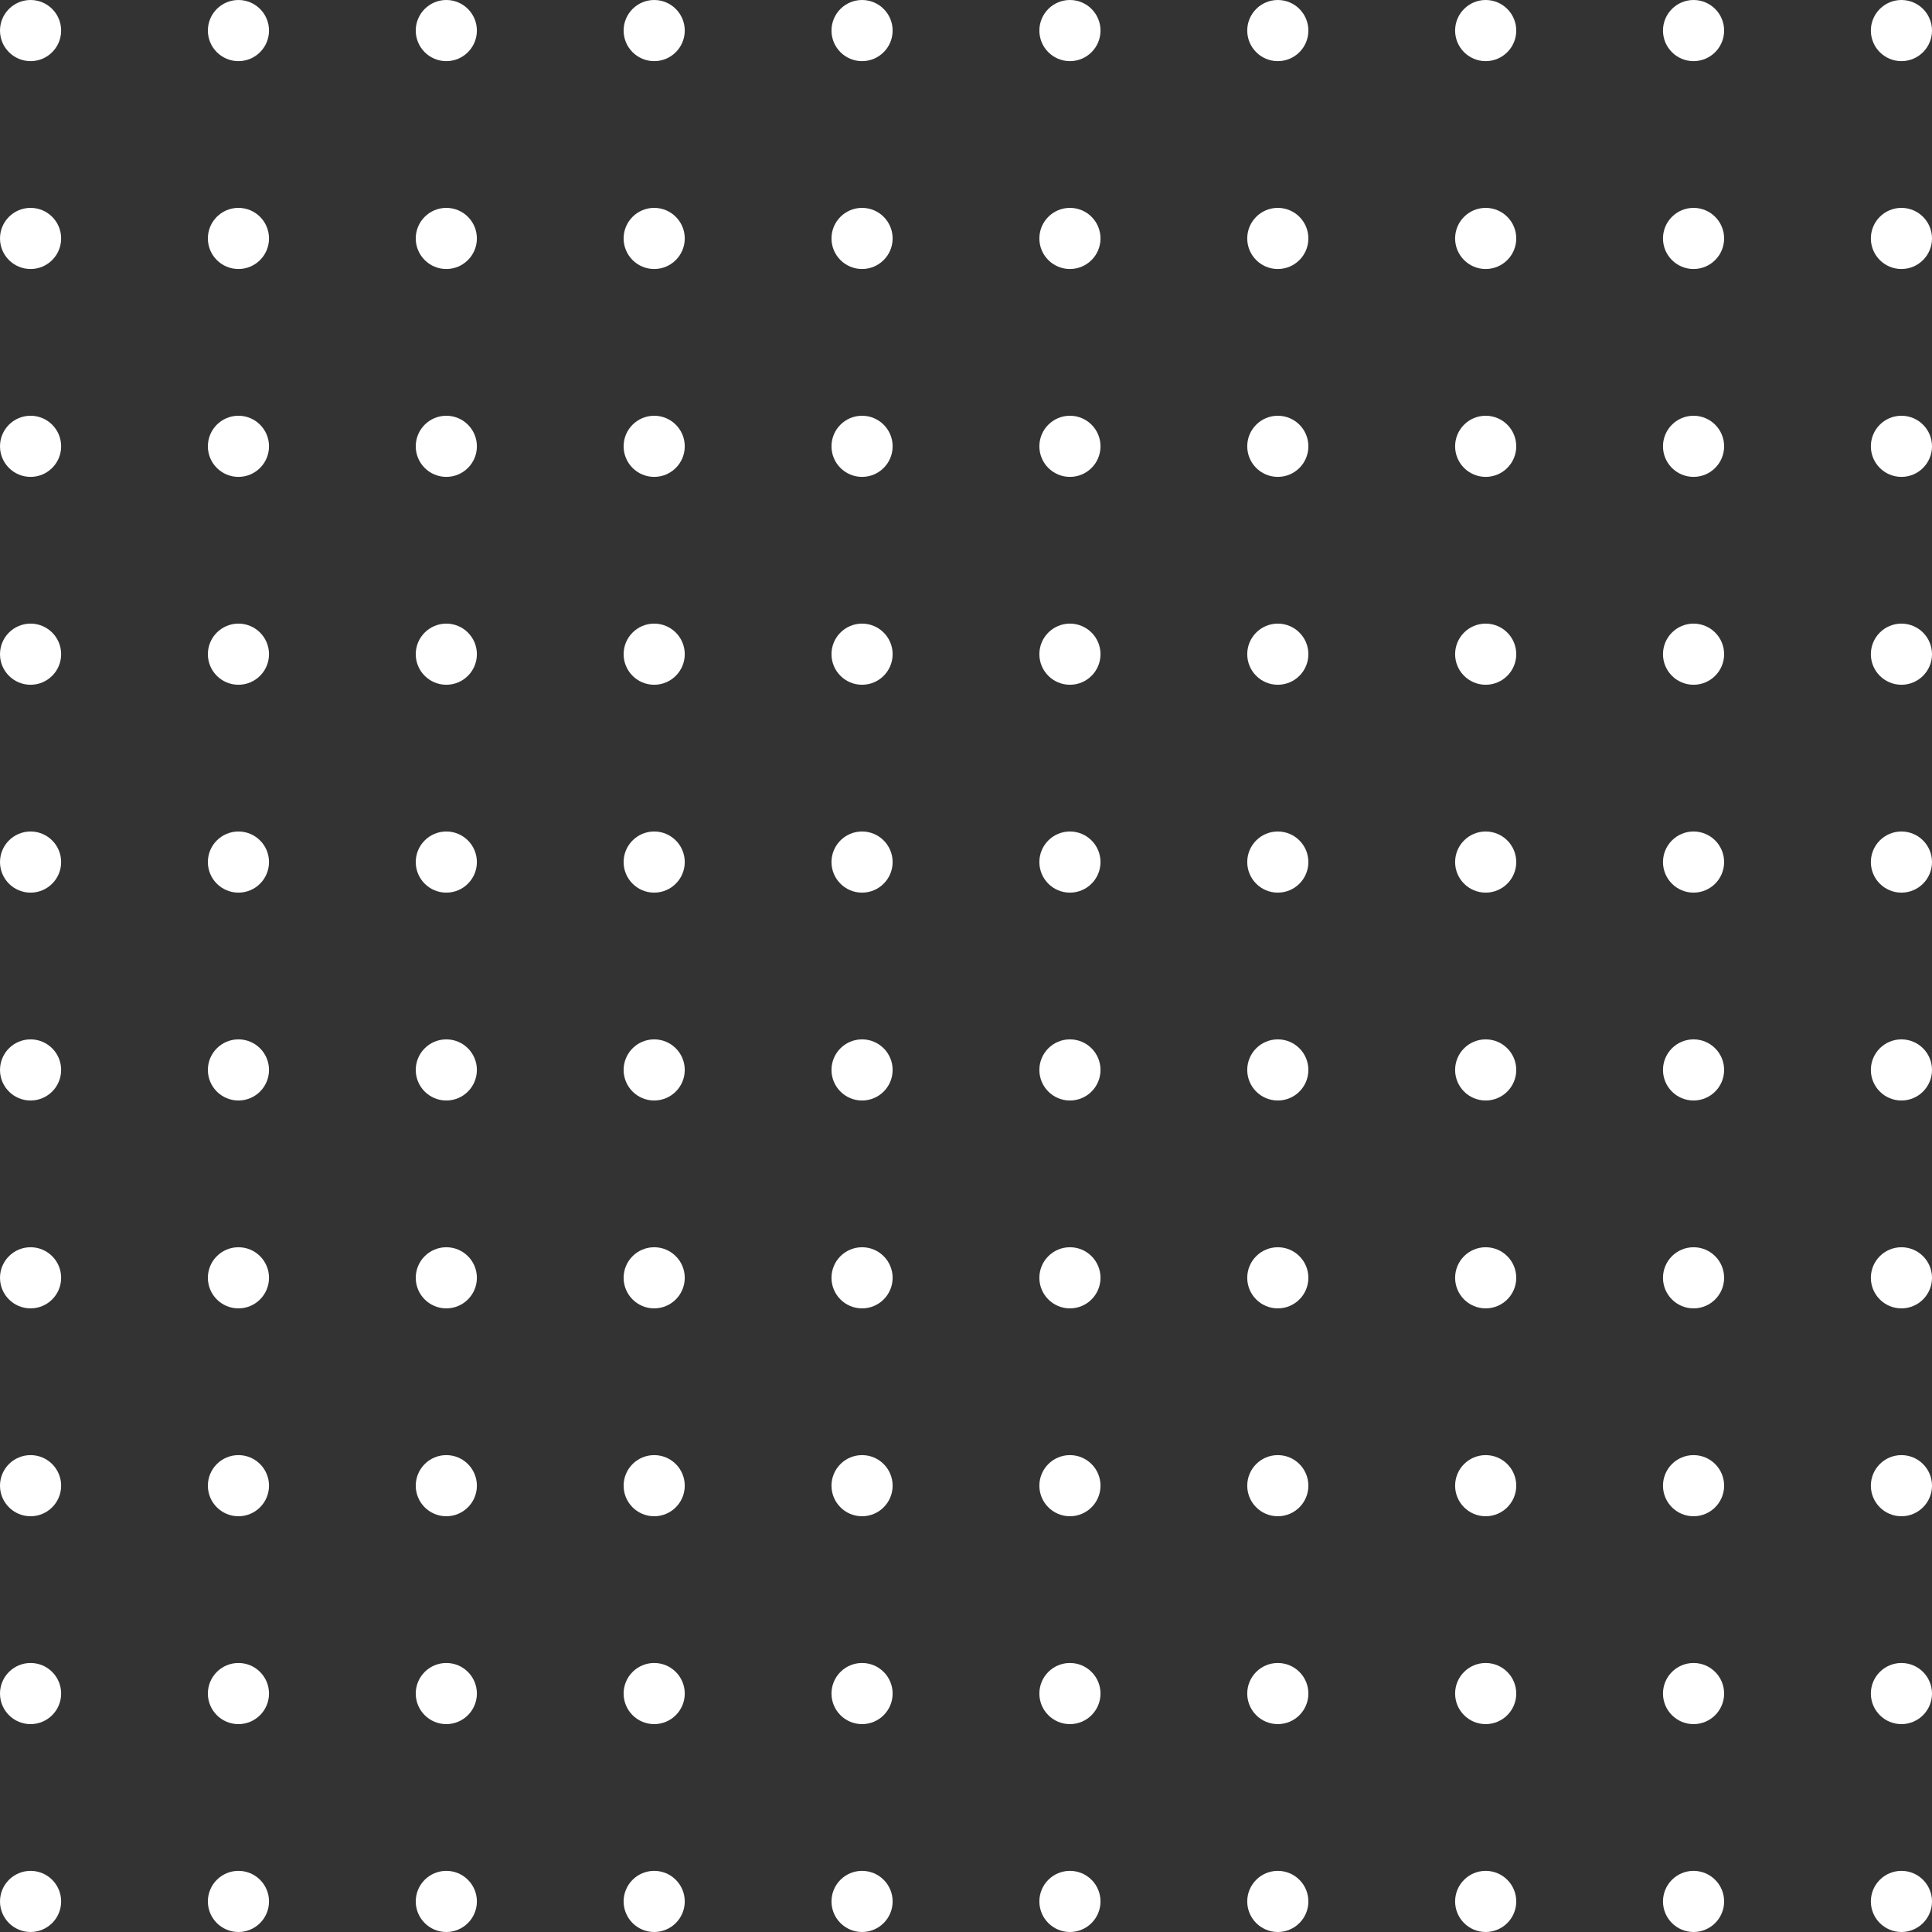 <svg width="158" height="158" viewBox="0 0 158 158" fill="none" xmlns="http://www.w3.org/2000/svg">
<rect x="0" y="0" width="158" height="158" fill="#333333" stroke="none"/>
<circle cx="2.5" cy="2.5" r="2.5" fill="white"/>
<circle cx="2.5" cy="36.5" r="2.5" fill="white"/>
<circle cx="2.5" cy="70.5" r="2.5" fill="white"/>
<circle cx="2.5" cy="104.5" r="2.5" fill="white"/>
<circle cx="2.5" cy="138.5" r="2.5" fill="white"/>
<circle cx="2.5" cy="19.5" r="2.5" fill="white"/>
<circle cx="2.5" cy="53.5" r="2.5" fill="white"/>
<circle cx="2.5" cy="87.5" r="2.5" fill="white"/>
<circle cx="2.5" cy="121.5" r="2.5" fill="white"/>
<circle cx="2.5" cy="155.5" r="2.5" fill="white"/>
<circle cx="70.5" cy="2.5" r="2.5" fill="white"/>
<circle cx="70.5" cy="36.5" r="2.5" fill="white"/>
<circle cx="70.5" cy="70.5" r="2.5" fill="white"/>
<circle cx="70.5" cy="104.5" r="2.5" fill="white"/>
<circle cx="70.5" cy="138.5" r="2.5" fill="white"/>
<circle cx="70.5" cy="19.5" r="2.5" fill="white"/>
<circle cx="70.5" cy="53.5" r="2.5" fill="white"/>
<circle cx="70.5" cy="87.5" r="2.5" fill="white"/>
<circle cx="70.5" cy="121.5" r="2.5" fill="white"/>
<circle cx="70.5" cy="155.5" r="2.5" fill="white"/>
<circle cx="19.5" cy="2.5" r="2.5" fill="white"/>
<circle cx="19.5" cy="36.5" r="2.5" fill="white"/>
<circle cx="19.5" cy="70.5" r="2.5" fill="white"/>
<circle cx="19.5" cy="104.5" r="2.5" fill="white"/>
<circle cx="19.5" cy="138.5" r="2.5" fill="white"/>
<circle cx="19.5" cy="19.5" r="2.5" fill="white"/>
<circle cx="19.5" cy="53.5" r="2.5" fill="white"/>
<circle cx="19.5" cy="87.5" r="2.5" fill="white"/>
<circle cx="19.5" cy="121.5" r="2.5" fill="white"/>
<circle cx="19.5" cy="155.5" r="2.5" fill="white"/>
<circle cx="87.5" cy="2.5" r="2.5" fill="white"/>
<circle cx="87.5" cy="36.5" r="2.5" fill="white"/>
<circle cx="87.5" cy="70.5" r="2.5" fill="white"/>
<circle cx="87.5" cy="104.5" r="2.5" fill="white"/>
<circle cx="87.5" cy="138.5" r="2.5" fill="white"/>
<circle cx="87.5" cy="19.5" r="2.5" fill="white"/>
<circle cx="87.5" cy="53.5" r="2.5" fill="white"/>
<circle cx="87.5" cy="87.5" r="2.5" fill="white"/>
<circle cx="87.5" cy="121.5" r="2.5" fill="white"/>
<circle cx="87.5" cy="155.5" r="2.5" fill="white"/>
<circle cx="36.5" cy="2.5" r="2.5" fill="white"/>
<circle cx="36.5" cy="36.5" r="2.5" fill="white"/>
<circle cx="36.5" cy="70.5" r="2.5" fill="white"/>
<circle cx="36.5" cy="104.5" r="2.5" fill="white"/>
<circle cx="36.5" cy="138.5" r="2.5" fill="white"/>
<circle cx="36.5" cy="19.5" r="2.5" fill="white"/>
<circle cx="36.5" cy="53.5" r="2.5" fill="white"/>
<circle cx="36.5" cy="87.5" r="2.5" fill="white"/>
<circle cx="36.5" cy="121.5" r="2.5" fill="white"/>
<circle cx="36.5" cy="155.5" r="2.5" fill="white"/>
<circle cx="104.5" cy="2.5" r="2.5" fill="white"/>
<circle cx="104.5" cy="36.5" r="2.5" fill="white"/>
<circle cx="104.5" cy="70.5" r="2.5" fill="white"/>
<circle cx="104.5" cy="104.5" r="2.5" fill="white"/>
<circle cx="104.5" cy="138.5" r="2.5" fill="white"/>
<circle cx="104.5" cy="19.5" r="2.5" fill="white"/>
<circle cx="104.5" cy="53.5" r="2.5" fill="white"/>
<circle cx="104.5" cy="87.5" r="2.5" fill="white"/>
<circle cx="104.5" cy="121.5" r="2.5" fill="white"/>
<circle cx="104.5" cy="155.5" r="2.5" fill="white"/>
<circle cx="138.5" cy="2.5" r="2.5" fill="white"/>
<circle cx="138.5" cy="36.5" r="2.5" fill="white"/>
<circle cx="138.5" cy="70.5" r="2.5" fill="white"/>
<circle cx="138.5" cy="104.5" r="2.5" fill="white"/>
<circle cx="138.5" cy="138.5" r="2.5" fill="white"/>
<circle cx="138.5" cy="19.5" r="2.5" fill="white"/>
<circle cx="138.5" cy="53.5" r="2.5" fill="white"/>
<circle cx="138.5" cy="87.5" r="2.5" fill="white"/>
<circle cx="138.5" cy="121.5" r="2.5" fill="white"/>
<circle cx="138.5" cy="155.5" r="2.5" fill="white"/>
<circle cx="53.5" cy="2.5" r="2.5" fill="white"/>
<circle cx="53.5" cy="36.5" r="2.5" fill="white"/>
<circle cx="53.5" cy="70.5" r="2.5" fill="white"/>
<circle cx="53.5" cy="104.5" r="2.5" fill="white"/>
<circle cx="53.5" cy="138.5" r="2.5" fill="white"/>
<circle cx="53.5" cy="19.5" r="2.5" fill="white"/>
<circle cx="53.5" cy="53.5" r="2.5" fill="white"/>
<circle cx="53.5" cy="87.5" r="2.5" fill="white"/>
<circle cx="53.5" cy="121.5" r="2.5" fill="white"/>
<circle cx="53.5" cy="155.5" r="2.5" fill="white"/>
<circle cx="121.5" cy="2.5" r="2.5" fill="white"/>
<circle cx="121.5" cy="36.5" r="2.5" fill="white"/>
<circle cx="121.5" cy="70.5" r="2.5" fill="white"/>
<circle cx="121.5" cy="104.5" r="2.5" fill="white"/>
<circle cx="121.5" cy="138.5" r="2.5" fill="white"/>
<circle cx="121.5" cy="19.5" r="2.5" fill="white"/>
<circle cx="121.5" cy="53.5" r="2.5" fill="white"/>
<circle cx="121.5" cy="87.5" r="2.5" fill="white"/>
<circle cx="121.5" cy="121.5" r="2.5" fill="white"/>
<circle cx="121.5" cy="155.5" r="2.5" fill="white"/>
<circle cx="155.5" cy="2.5" r="2.5" fill="white"/>
<circle cx="155.5" cy="36.5" r="2.5" fill="white"/>
<circle cx="155.5" cy="70.5" r="2.5" fill="white"/>
<circle cx="155.5" cy="104.5" r="2.5" fill="white"/>
<circle cx="155.5" cy="138.5" r="2.5" fill="white"/>
<circle cx="155.5" cy="19.5" r="2.5" fill="white"/>
<circle cx="155.5" cy="53.5" r="2.5" fill="white"/>
<circle cx="155.5" cy="87.5" r="2.5" fill="white"/>
<circle cx="155.5" cy="121.5" r="2.5" fill="white"/>
<circle cx="155.5" cy="155.5" r="2.5" fill="white"/>
</svg>
